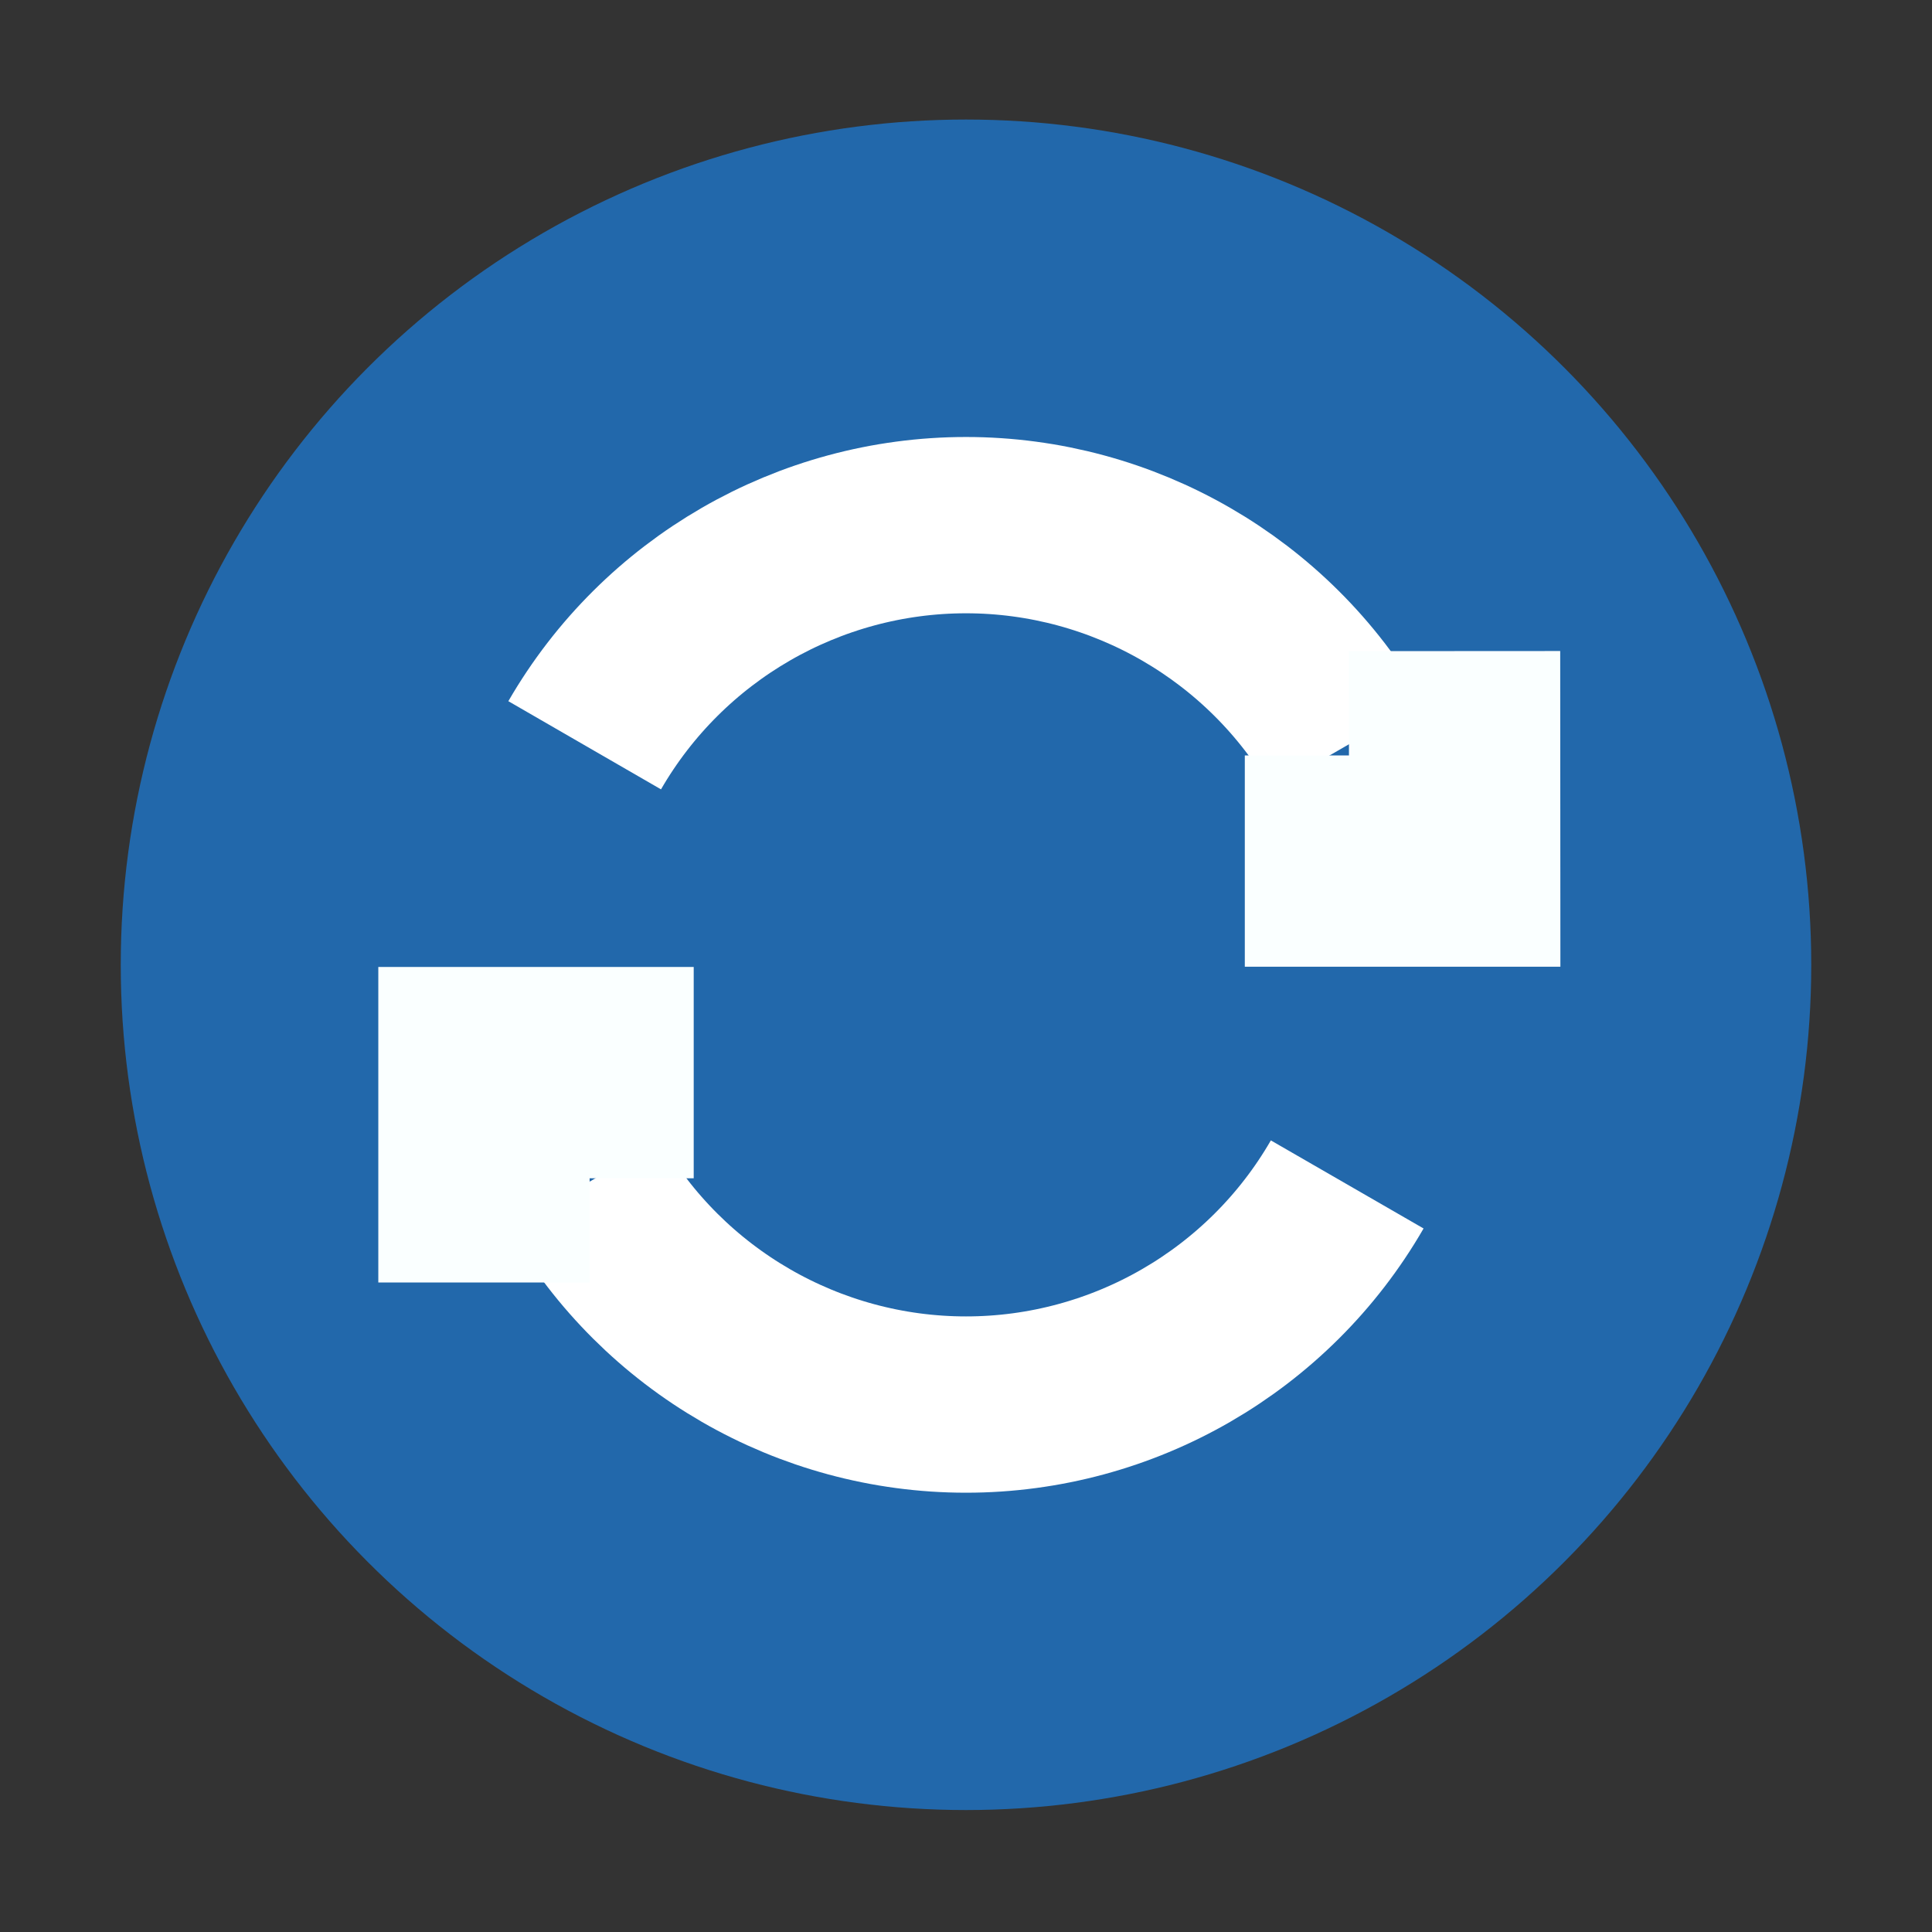 <?xml version="1.0" encoding="UTF-8" standalone="no"?>
<!DOCTYPE svg PUBLIC "-//W3C//DTD SVG 1.1//EN" "http://www.w3.org/Graphics/SVG/1.1/DTD/svg11.dtd">
<svg width="100%" height="100%" viewBox="0 0 16 16"
    xmlns="http://www.w3.org/2000/svg">
    <rect x="0" y="0" width="16" height="16" fill="#333333" stroke="none"/>
    <circle cx="8" cy="7.99" r="7" style="fill:rgb(34,104,171);"/>
    <g>
        <path d="M11.157,9.809C10.507,10.936 9.301,11.632 8,11.632C6.699,11.632 5.493,10.936 4.843,9.809" style="fill:none;fill-rule:nonzero;stroke:white;stroke-width:1.46px;"/>
        <path d="M4.842,6.172C5.493,5.045 6.699,4.349 8,4.349C9.301,4.349 10.507,5.045 11.157,6.172" style="fill:none;fill-rule:nonzero;stroke:white;stroke-width:1.46px;"/>
        <path d="M5.745,8.883L4.008,8.883L4.008,10.621" style="fill:none;fill-rule:nonzero;stroke:rgb(250,255,255);stroke-width:1.75px;"/>
        <path d="M10.309,7.131L12.047,7.131L12.046,5.392" style="fill:none;fill-rule:nonzero;stroke:rgb(250,255,255);stroke-width:1.75px;"/>
    </g>
</svg>
